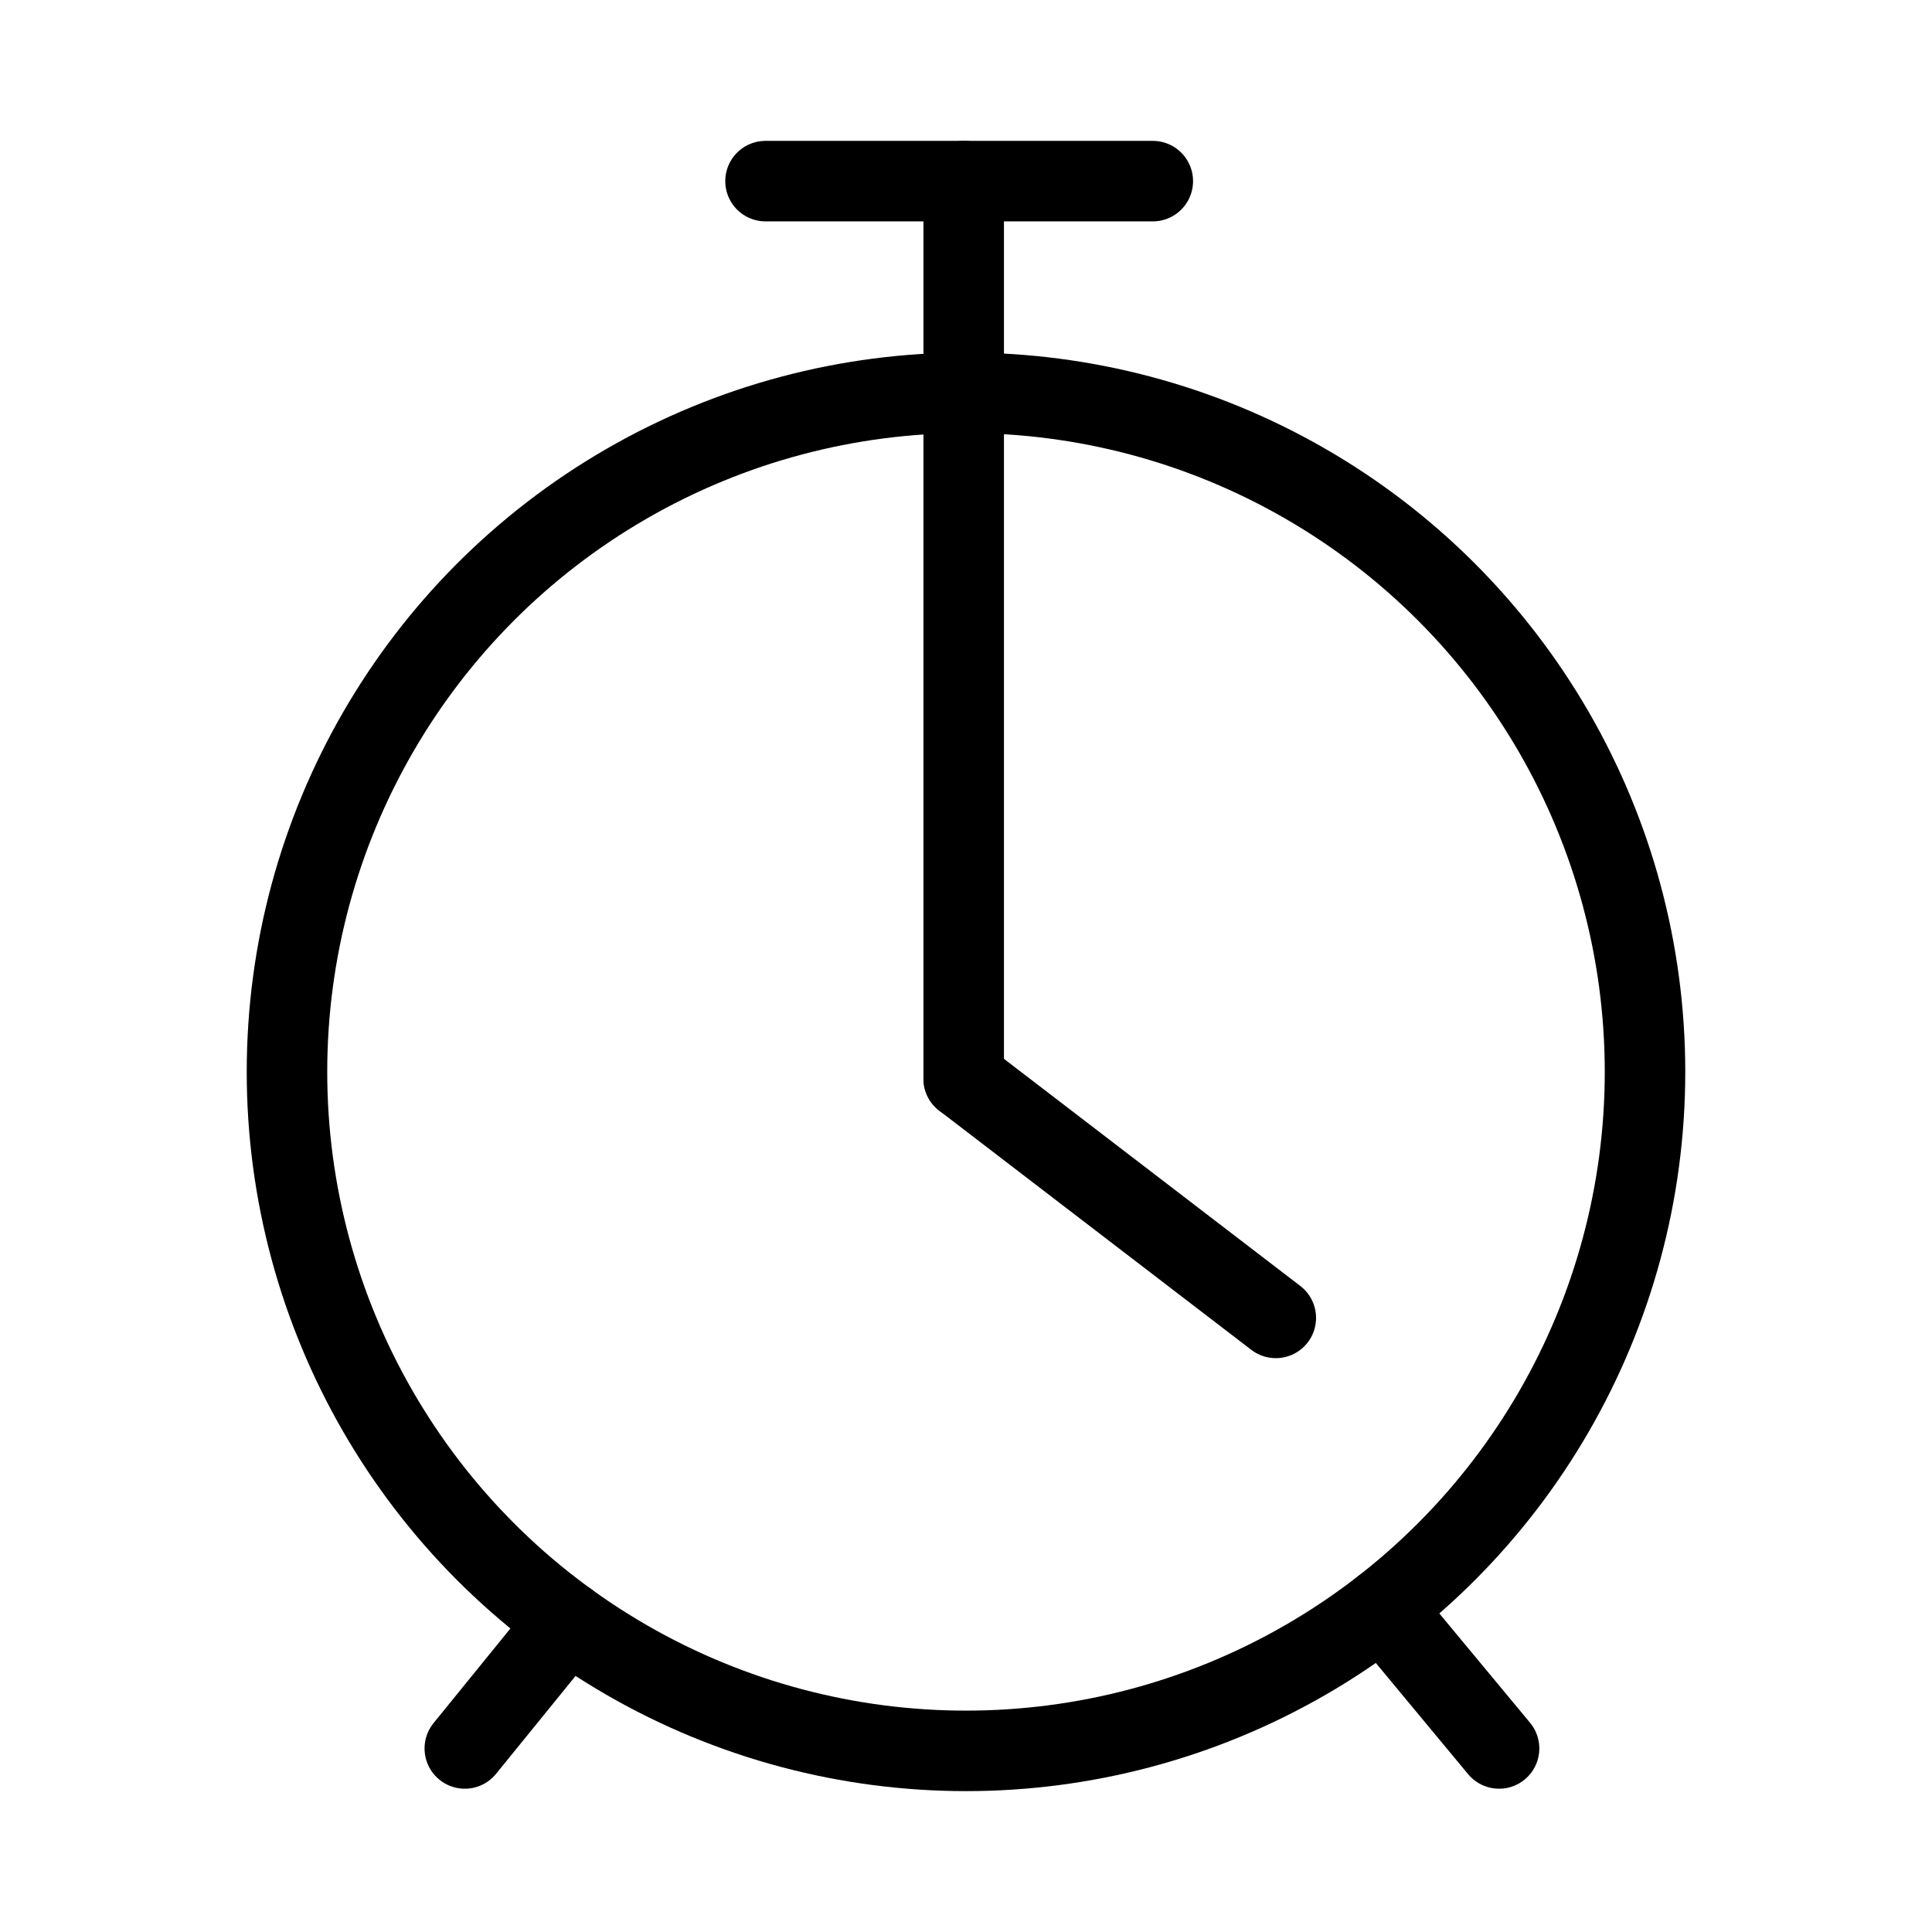 <svg xmlns="http://www.w3.org/2000/svg" viewBox="0 0 48 48"><defs><style>.a{stroke-width:2px;stroke-width:2px;fill:none;stroke:#000;stroke-linecap:round;stroke-linejoin:round;}</style></defs><circle class="a" cx="24" cy="26.63" r="16.87"/><path class="a" d="M23.943,4.5V26.8"/><path class="a" d="M23.943,26.8l7.754,5.943"/><path class="a" d="M34.35,39.953,37.244,43.44"/><path class="a" d="M14.104,40.293,11.548,43.44"/><path class="a" d="M19.019,4.5h9.622"/></svg>